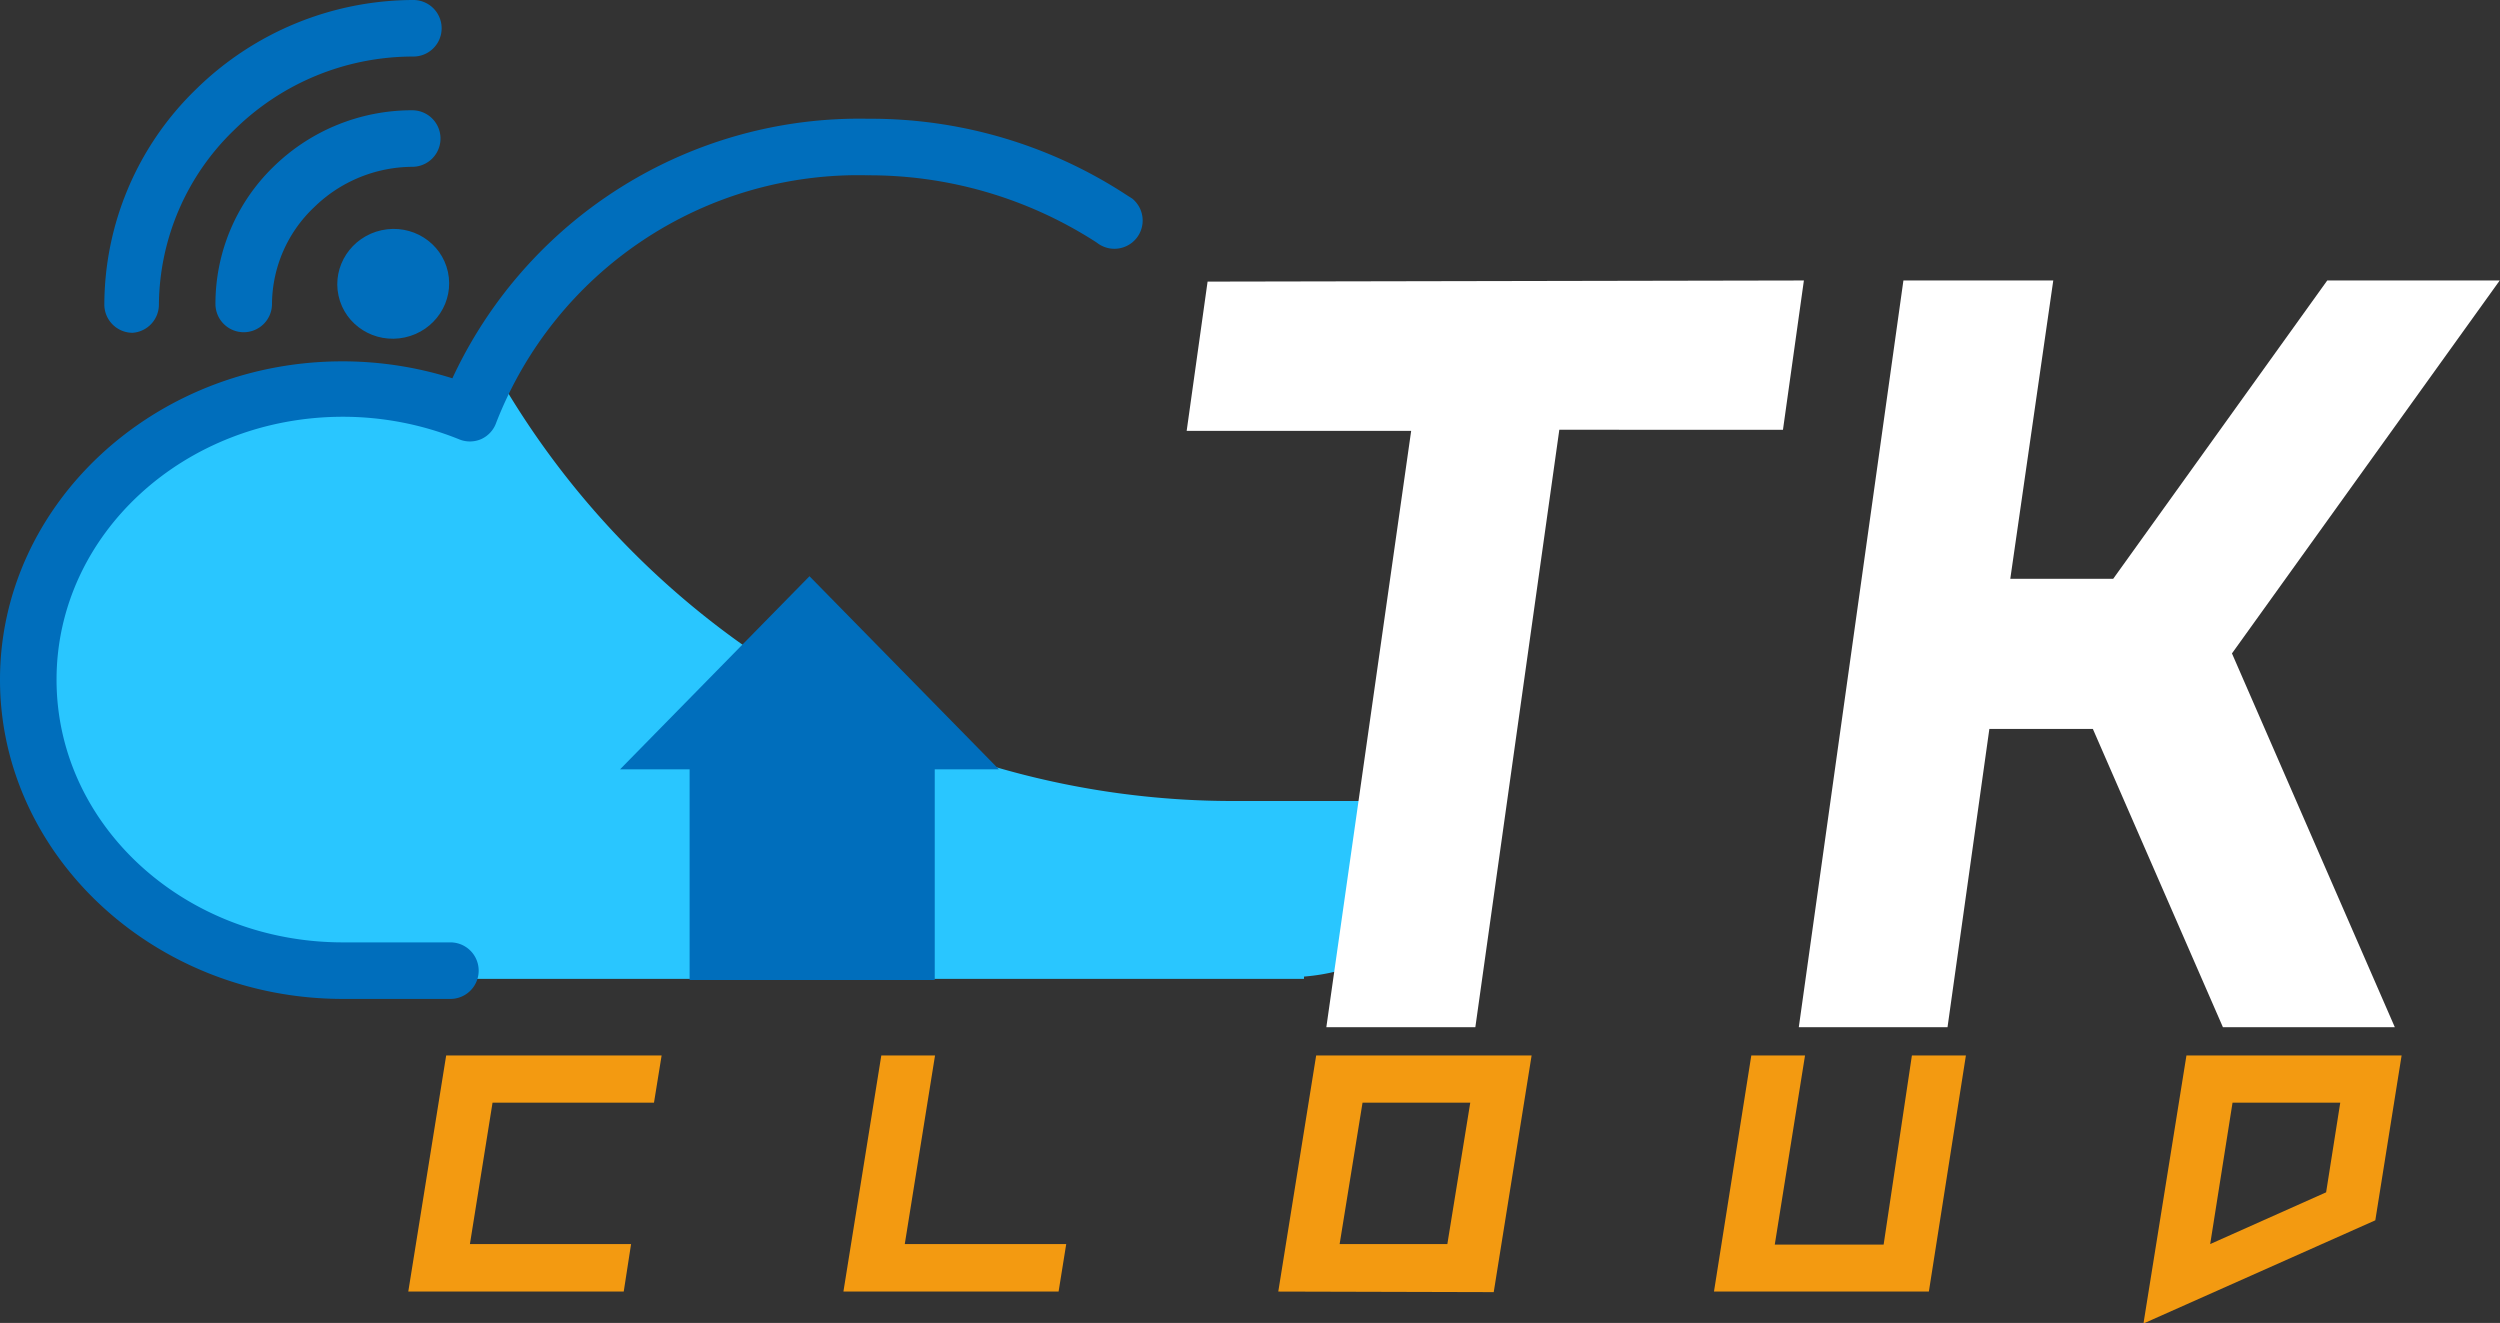 <svg id="Layer_1" data-name="Layer 1" xmlns="http://www.w3.org/2000/svg" viewBox="0 0 88.42 46.79"><rect x="0" y="0" width="88.42" height="46.79" fill="#333333" stroke="none"/><defs><style>.cls-1{fill:#29c6ff;}.cls-2{fill:#fff;}.cls-3{fill:#f39a11;}.cls-4{fill:#006ebc;}</style></defs><title>logotkcloud</title><path class="cls-1" d="M62,52H53A30,30,0,0,1,26.66,36.37a13.11,13.11,0,0,0-1.06,2.24,11.77,11.77,0,0,0-4.46-.87C15,37.74,10,42.35,10,48s5,10.29,11.14,10.29H55.5v-.08A7.12,7.12,0,0,0,62,52Z" transform="translate(-9.38 -23.67)"/><path class="cls-2" d="M73.18,33.59l-.74,5.28H64.53L61.56,60H56.29l3-21.09H51.35l.74-5.28Z" transform="translate(-9.38 -23.67)"/><path class="cls-2" d="M76.7,33.59H82L80.48,44.14h3.64l7.57-10.55h6.1L88.32,46.78,94.08,60H88l-4.6-10.55H79.74L78.26,60H73Z" transform="translate(-9.38 -23.67)"/><path class="cls-3" d="M26,67.67H31.7l-.26,1.68H23.82L25.16,61h7.62l-.27,1.67H26.8Z" transform="translate(-9.38 -23.67)"/><path class="cls-3" d="M41.38,67.67h5.71l-.27,1.68H39.21L40.55,61h1.9Z" transform="translate(-9.38 -23.67)"/><path class="cls-3" d="M54.59,69.35,55.93,61h7.62l-1.34,8.37Zm2.17-1.68h3.81l.81-5H57.57Z" transform="translate(-9.38 -23.67)"/><path class="cls-3" d="M71.32,61h1.9l-1.07,6.69H76L77,61h1.91L77.6,69.35H70Z" transform="translate(-9.38 -23.67)"/><path class="cls-3" d="M94.32,61l-.93,5.83-8.2,3.65L86.71,61Zm-2.17,1.67H88.34l-.79,5,4.1-1.83Z" transform="translate(-9.38 -23.67)"/><path class="cls-4" d="M40.08,29.87a14.8,14.8,0,0,1,8.09,2.38,1,1,0,0,0,1.4-.15,1,1,0,0,0-.15-1.41l-.16-.1a16.51,16.51,0,0,0-9.18-2.72,15.87,15.87,0,0,0-14.7,9.18,12.89,12.89,0,0,0-3.89-.6c-6.67,0-12.11,5.07-12.11,11.26S14.82,59,21.51,59h3.8a1,1,0,1,0,0-2h-3.8c-5.58,0-10.13-4.13-10.13-9.29s4.55-9.3,10.13-9.3a11,11,0,0,1,4.09.79,1,1,0,0,0,.8,0,1,1,0,0,0,.53-.58A13.74,13.74,0,0,1,40.08,29.87Z" transform="translate(-9.38 -23.67)"/><polygon class="cls-4" points="28.63 20.38 21.93 27.21 24.39 27.21 24.39 34.66 33.06 34.66 33.06 27.21 35.33 27.21 28.63 20.38"/><path class="cls-4" d="M14.07,35.44h0a1,1,0,0,1-1-1,10.64,10.64,0,0,1,3.23-7.6A11,11,0,0,1,24,23.67h0a1,1,0,0,1,0,2,9,9,0,0,0-6.33,2.59A8.67,8.67,0,0,0,15,34.44,1,1,0,0,1,14.07,35.44Z" transform="translate(-9.38 -23.67)"/><path class="cls-4" d="M18,35.42a1,1,0,0,1-1-1,6.75,6.75,0,0,1,2.05-4.85,7,7,0,0,1,4.91-2h0a1,1,0,0,1,0,2h0A5,5,0,0,0,20.49,31,4.75,4.75,0,0,0,19,34.42,1,1,0,0,1,18,35.42Z" transform="translate(-9.38 -23.67)"/><ellipse class="cls-4" cx="23.28" cy="33.71" rx="1.98" ry="1.94" transform="translate(-15.99 -17.97) rotate(-12.24)"/></svg>